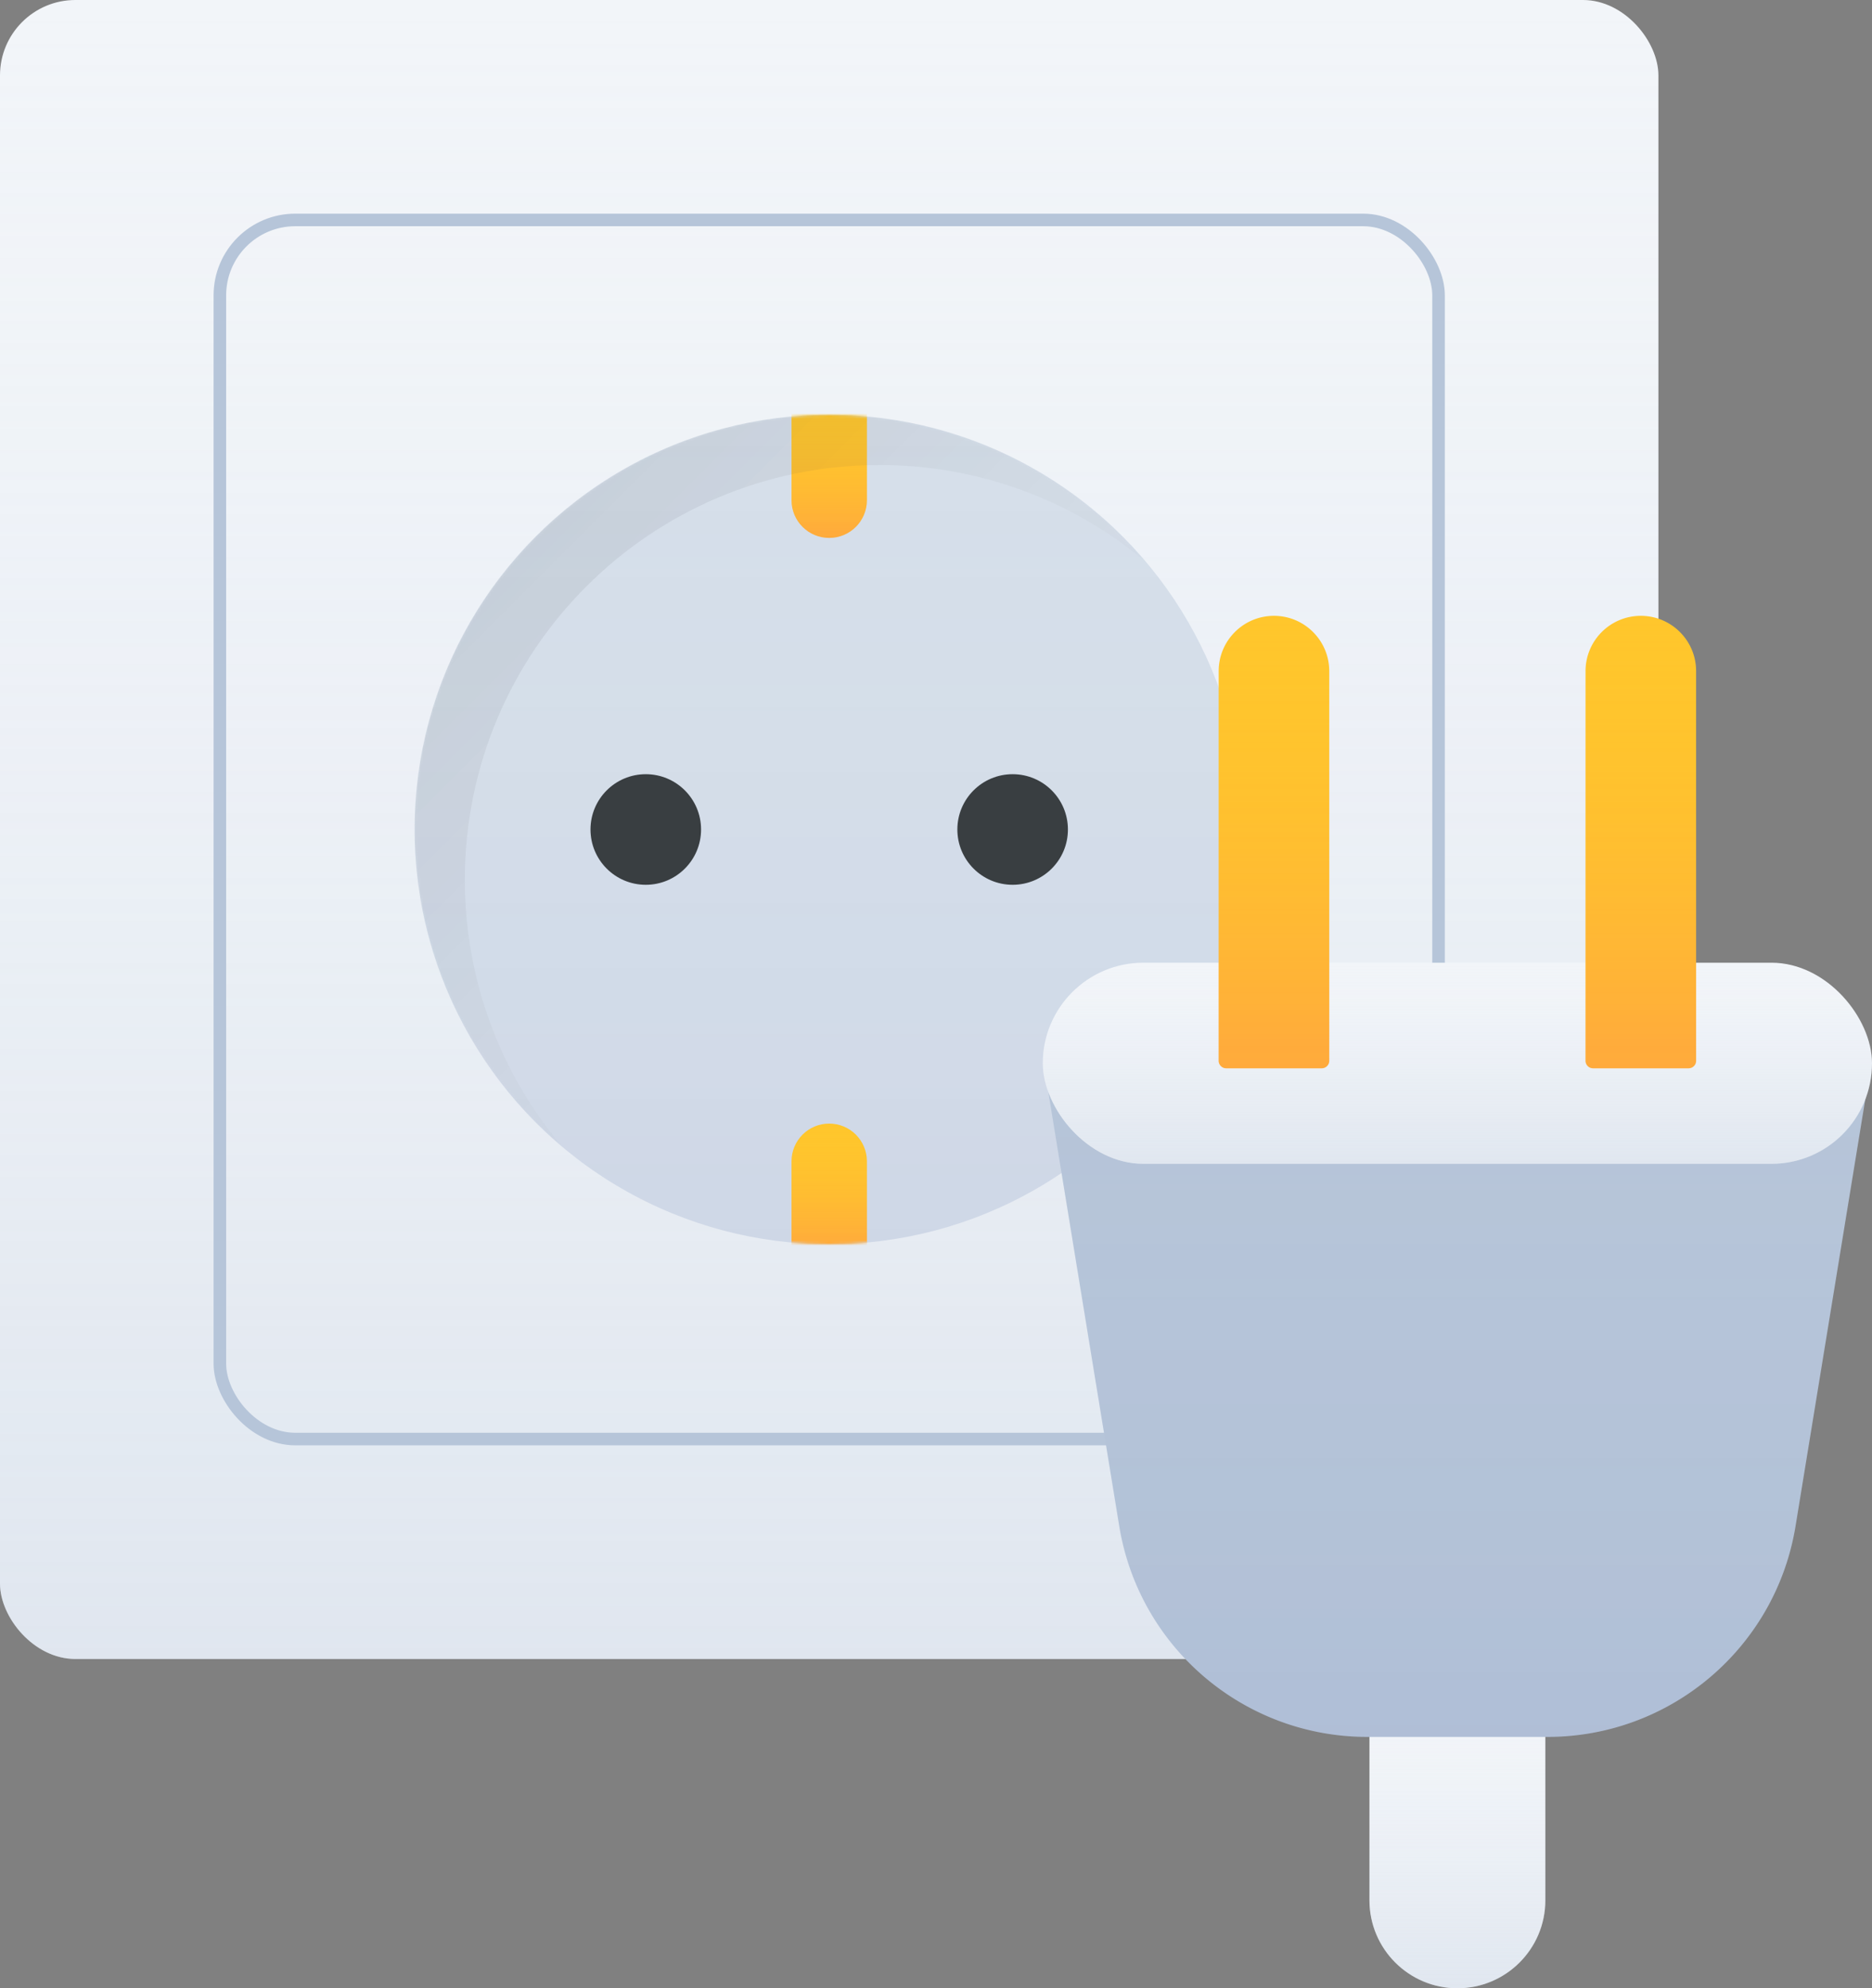 <svg width="745" height="791" xmlns="http://www.w3.org/2000/svg" xmlns:xlink="http://www.w3.org/1999/xlink"><rect width="100%" height="100%" fill="#808080" stroke="none"/><defs><path d="M150-1h30v35c0 8.284-6.716 15-15 15-8.284 0-15-6.716-15-15V-1z" id="f"/><path d="M165 282c8.284 0 15 6.716 15 15v35h-30v-35c0-8.284 6.716-15 15-15z" id="h"/><path d="M545 680h70v76c0 19.33-15.67 35-35 35s-35-15.67-35-35v-76z" id="j"/><path d="M615.885 691h-71.77c-49.002 0-90.785-35.508-98.69-83.868l-29.856-182.648A3 3 0 01418.53 421h322.94a3 3 0 012.96 3.484l-29.855 182.648C706.67 655.492 664.887 691 615.885 691z" id="k"/><path d="M507 245c12.15 0 22 9.85 22 22v155a3 3 0 01-3 3h-38a3 3 0 01-3-3V267c0-12.15 9.85-22 22-22z" id="m"/><path d="M653 245c12.15 0 22 9.85 22 22v155a3 3 0 01-3 3h-38a3 3 0 01-3-3V267c0-12.15 9.85-22 22-22z" id="n"/><linearGradient x1="50%" y1="0%" x2="50%" y2="100%" id="b"><stop stop-color="#D6DFEA" stop-opacity="0" offset="0%"/><stop stop-color="#B6C5D9" stop-opacity=".3" offset="100%"/></linearGradient><linearGradient x1="50%" y1="0%" x2="50%" y2="100%" id="d"><stop stop-color="#B6C5D9" stop-opacity="0" offset="0%"/><stop stop-color="#403F9F" stop-opacity=".05" offset="100%"/></linearGradient><linearGradient x1="50%" y1="0%" x2="50%" y2="100%" id="g"><stop stop-color="#FFC62C" stop-opacity="0" offset="0%"/><stop stop-color="#FF6663" stop-opacity=".3" offset="100%"/></linearGradient><linearGradient x1="100%" y1="100%" x2="0%" y2="0%" id="i"><stop stop-color="#E2EAF5" stop-opacity="0" offset="0%"/><stop stop-opacity=".1" offset="100%"/></linearGradient><rect id="a" x="0" y="0" width="660" height="660" rx="30"/><rect id="l" x="415" y="383" width="330" height="80" rx="40"/><circle id="c" cx="165" cy="165" r="165"/></defs><g fill="none" fill-rule="evenodd"><use fill="#F2F5F9" xlink:href="#a"/><use fill="url(#b)" xlink:href="#a"/><rect stroke="#B6C5D9" stroke-width="5" x="87.5" y="87.5" width="485" height="485" rx="30"/><g transform="translate(165 165)"><mask id="e" fill="#fff"><use xlink:href="#c"/></mask><use fill="#D6DFEA" xlink:href="#c"/><use fill="url(#d)" xlink:href="#c"/><g mask="url(#e)"><use fill="#FFC62C" xlink:href="#f"/><use fill="url(#g)" xlink:href="#f"/></g><g mask="url(#e)"><use fill="#FFC62C" xlink:href="#h"/><use fill="url(#g)" xlink:href="#h"/></g><circle fill="#393E41" mask="url(#e)" cx="92" cy="165" r="22"/><circle fill="#393E41" mask="url(#e)" cx="238" cy="165" r="22"/><path d="M58.754 291.246C22.826 260.979 0 215.655 0 165 0 73.873 73.873 0 165 0c50.655 0 95.979 22.826 126.246 58.754C262.54 34.571 225.472 20 185 20 93.873 20 20 93.873 20 185c0 40.472 14.571 77.54 38.754 106.246z" fill="url(#i)" mask="url(#e)"/></g><use fill="#F2F5F9" xlink:href="#j"/><use fill="url(#b)" xlink:href="#j"/><use fill="#B6C5D9" xlink:href="#k"/><use fill="url(#d)" xlink:href="#k"/><g><use fill="#F2F5F9" xlink:href="#l"/><use fill="url(#b)" xlink:href="#l"/></g><g><use fill="#FFC62C" xlink:href="#m"/><use fill="url(#g)" xlink:href="#m"/></g><g><use fill="#FFC62C" xlink:href="#n"/><use fill="url(#g)" xlink:href="#n"/></g></g></svg>